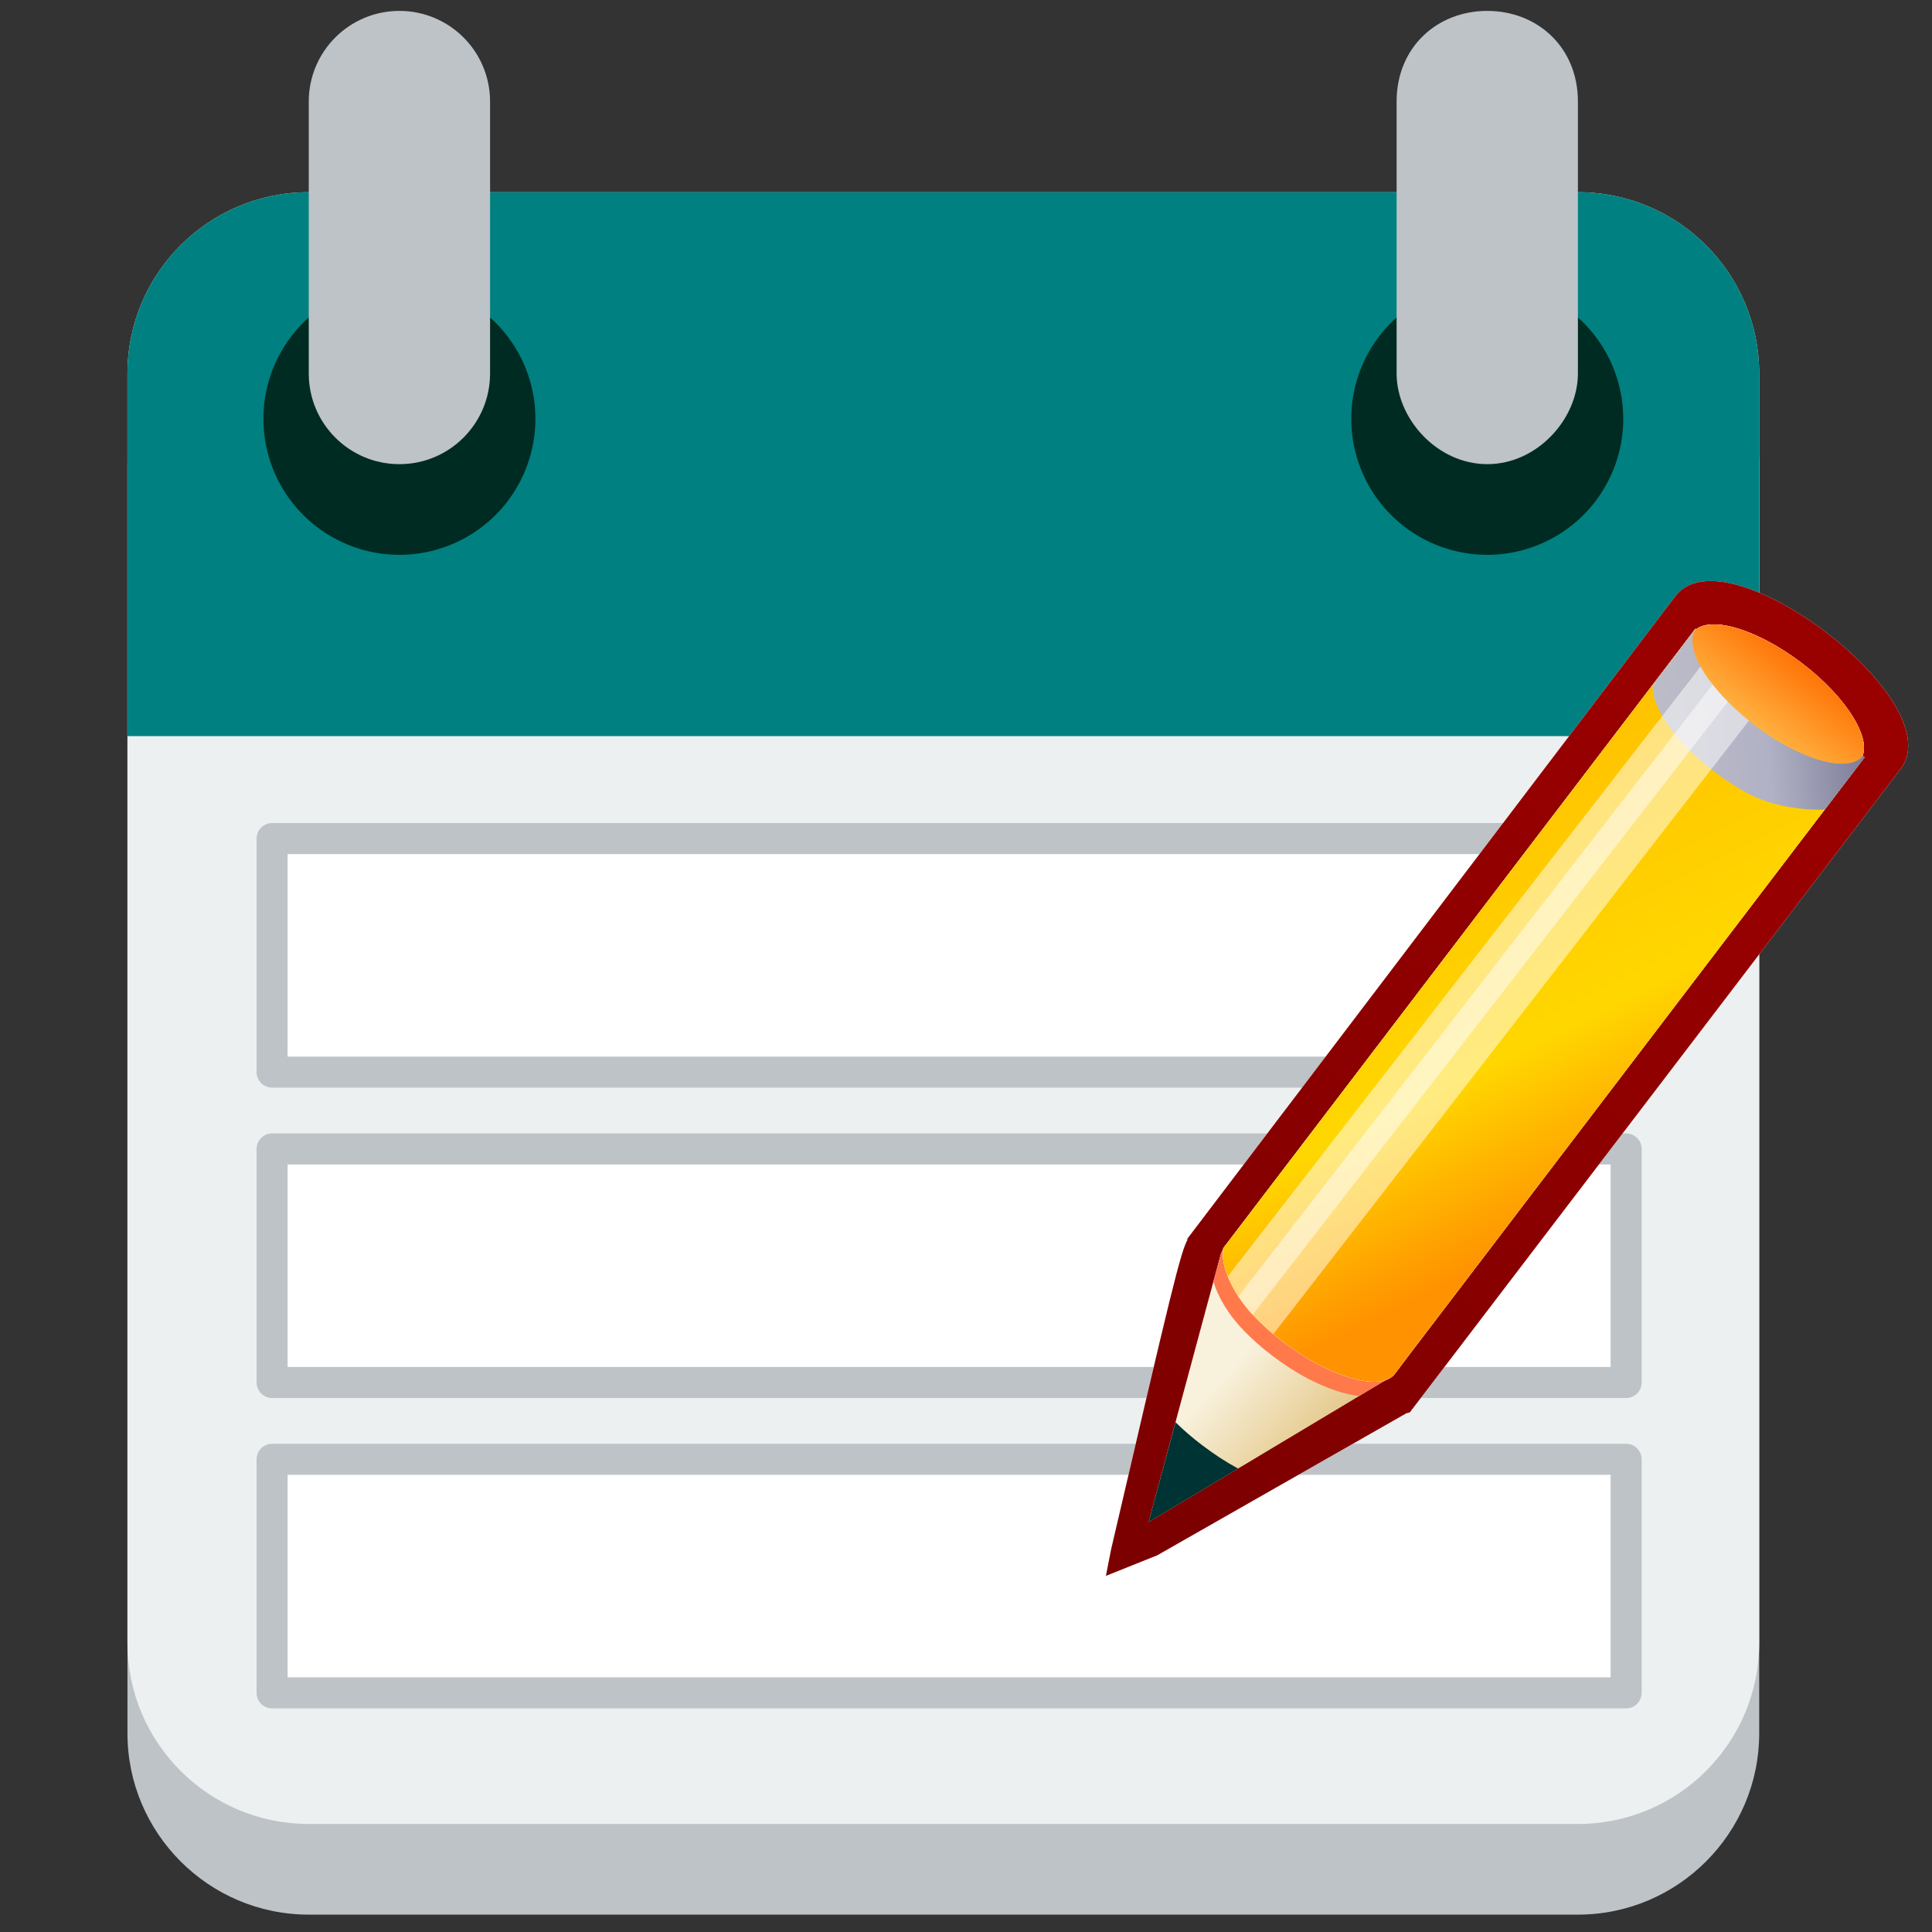 <svg xmlns="http://www.w3.org/2000/svg" xmlns:svg="http://www.w3.org/2000/svg" id="svg2" width="128" height="128" version="1.1" viewBox="0 0 128 128"><rect x="0" y="0" width="128" height="128" fill="#333333" stroke="none"/><defs id="defs30"><linearGradient id="XMLID_139_" x1="-978.259" x2="-958.248" y1="-97.729" y2="-109.229" gradientTransform="matrix(-0.326,2.747,2.747,0.326,161.366,2790.692)" gradientUnits="userSpaceOnUse"><stop style="stop-color:#900" id="stop1054" offset="0"/><stop style="stop-color:#7c0000" id="stop1055" offset="1"/></linearGradient><linearGradient id="XMLID_140_" x1="-1759.684" x2="-1756.235" y1="572.477" y2="575.927" gradientTransform="matrix(2.764,-0.107,0.107,2.764,4998.374,-1676.375)" gradientUnits="userSpaceOnUse"><stop style="stop-color:#f8f1dc" id="stop1061" offset="0"/><stop style="stop-color:#d6a84a" id="stop1062" offset="1"/></linearGradient><linearGradient id="XMLID_141_" x1="-77.475" x2="-65.559" y1="-9.648" y2="16.807" gradientTransform="matrix(-2.757,0.227,0.227,2.757,8.135,77.198)" gradientUnits="userSpaceOnUse"><stop style="stop-color:#ffa700" id="stop1068" offset="0"/><stop style="stop-color:gold" id="stop1069" offset=".775"/><stop style="stop-color:#ff794b" id="stop1070" offset="1"/></linearGradient><linearGradient id="XMLID_142_" x1="-1753.172" x2="-1751.339" y1="564.308" y2="562.123" gradientTransform="matrix(2.764,-0.107,0.107,2.764,4998.374,-1676.375)" gradientUnits="userSpaceOnUse"><stop style="stop-color:#ffc957" id="stop1081" offset="0"/><stop style="stop-color:#ff6d00" id="stop1082" offset="1"/></linearGradient><linearGradient id="XMLID_143_" x1="-1763.878" x2="-1756.183" y1="557.699" y2="574.784" gradientTransform="matrix(2.764,-0.107,0.107,2.764,4998.374,-1676.375)" gradientUnits="userSpaceOnUse"><stop style="stop-color:#ffa700" id="stop1088" offset="0"/><stop style="stop-color:gold" id="stop1089" offset=".775"/><stop style="stop-color:#ff9200" id="stop1090" offset="1"/></linearGradient><linearGradient id="XMLID_144_" x1="-77.033" x2="-64.39" y1="9.494" y2="9.494" gradientTransform="matrix(-2.757,0.227,0.227,2.757,8.135,77.198)" gradientUnits="userSpaceOnUse"><stop style="stop-color:#7d7d99" id="stop1098" offset="0"/><stop style="stop-color:#b1b1c5" id="stop1099" offset=".18"/><stop style="stop-color:#bcbcc8" id="stop1100" offset=".373"/><stop style="stop-color:#c8c8cb" id="stop1101" offset=".682"/><stop style="stop-color:#ccc" id="stop1102" offset="1"/></linearGradient></defs><path style="fill:#bdc3c7" id="path6" d="m 20.456,18.74 c -6.634,0 -12.012,5.405 -12.012,12.012 l 0,84.085 c 0,6.607 5.378,12.012 12.012,12.012 l 36.036,0 12.012,0 36.036,0 c 6.637,0 12.012,-5.405 12.012,-12.012 l 0,-84.085 c 0,-6.607 -5.375,-12.012 -12.012,-12.012 l -36.036,0 -12.012,0 -36.036,0 z"/><path style="fill:#ecf0f1" id="path8" d="m 20.456,12.734 c -6.634,0 -12.012,5.378 -12.012,12.012 l 0,84.085 c 0,6.637 5.378,12.012 12.012,12.012 l 36.036,0 12.012,0 36.036,0 c 6.637,0 12.012,-5.375 12.012,-12.012 l 0,-84.085 c 0,-6.634 -5.375,-12.012 -12.012,-12.012 l -36.036,0 -12.012,0 -36.036,0 z"/><path style="fill:teal" id="path10" d="m 20.456,12.734 c -6.634,0 -12.012,5.378 -12.012,12.012 l 0,18.018 0,6.006 108.109,0 0,-6.006 0,-18.018 c 0,-6.634 -5.375,-12.012 -12.012,-12.012 l -36.036,0 -12.012,0 -36.036,0 z"/><path style="fill:#002b22" id="path12" d="m 35.471,27.749 a 9.009,9.009 0 0 1 -18.018,0 9.009,9.009 0 1 1 18.018,0 z"/><path style="fill:#bdc3c7" id="path14" d="m 26.462,0.722 c -3.317,0 -6.006,2.689 -6.006,6.006 l 0,18.018 c 0,3.317 2.689,6.006 6.006,6.006 3.317,0 6.006,-2.689 6.006,-6.006 l 0,-18.018 c 0,-3.317 -2.689,-6.006 -6.006,-6.006 z"/><path style="fill:#002b22" id="path16" d="m 107.544,27.749 a 9.009,9.009 0 0 1 -18.018,0 9.009,9.009 0 1 1 18.018,0 z"/><path style="fill:#bdc3c7" id="path20" d="m 98.535,0.722 c -3.315,0 -6.006,2.402 -6.006,6.006 l 0,18.018 c 0,3.003 2.691,6.006 6.006,6.006 3.315,0 6.006,-3.003 6.006,-6.006 l 0,-18.018 c 0,-3.604 -2.691,-6.006 -6.006,-6.006 z"/><g id="g22806"><path id="rect7608" d="m 18.027,55.557 89.709,0 0,15.474 -89.709,0 z" style="opacity:1;fill:#fff;fill-opacity:1;stroke:#bdc3c7;stroke-width:2.056;stroke-linecap:round;stroke-linejoin:round;stroke-miterlimit:4;stroke-dasharray:none;stroke-dashoffset:0;stroke-opacity:1"/><path id="rect7610" d="m 18.027,76.12 89.709,0 0,15.474 -89.709,0 z" style="opacity:1;fill:#fff;fill-opacity:1;stroke:#bdc3c7;stroke-width:2.056;stroke-linecap:round;stroke-linejoin:round;stroke-miterlimit:4;stroke-dasharray:none;stroke-dashoffset:0;stroke-opacity:1"/><path id="rect7612" d="m 18.027,96.682 89.709,0 0,15.474 -89.709,0 z" style="opacity:1;fill:#fff;fill-opacity:1;stroke:#bdc3c7;stroke-width:2.056;stroke-linecap:round;stroke-linejoin:round;stroke-miterlimit:4;stroke-dasharray:none;stroke-dashoffset:0;stroke-opacity:1"/></g><g id="g23938" transform="translate(-97.934,-21.213)"><path style="fill:#fff" id="path1052" d="m 171.551,123.849 c 3.924,-16.844 4.632,-19.895 5.104,-20.568 -0.052,0.038 -0.128,0.095 -0.128,0.095 l 32.403,-42.662 c 1.735,-2.27 6.381,-0.361 9.964,2.37 3.552,2.701 6.64,6.666 5.025,8.99 l -32.579,42.71 -0.24,0.067 -16.497,9.406 -3.4,1.361 0.348,-1.77 z"/><path style="fill:url(#XMLID_139_)" id="path1059" d="m 171.551,123.849 c 3.924,-16.844 4.632,-19.895 5.104,-20.568 -0.052,0.038 -0.128,0.095 -0.128,0.095 l 32.403,-42.662 c 1.735,-2.27 6.381,-0.361 9.964,2.37 3.552,2.701 6.64,6.666 5.025,8.99 l -32.579,42.71 -0.24,0.067 -16.497,9.406 -3.4,1.361 0.348,-1.77 z"/><path style="fill:url(#XMLID_140_)" id="path1066" d="m 178.834,104.23 -4.806,17.83 15.847,-9.49 -0.079,-0.063 c 0.111,-0.044 0.219,-0.099 0.308,-0.168 l 0.06,0.049 31.075,-40.773 -0.061,-0.043 c 0.925,-1.215 -0.808,-4.092 -3.87,-6.428 -3.064,-2.333 -6.291,-3.241 -7.219,-2.028 L 179.019,103.885 l -0.185,0.345 z"/><path style="fill:url(#XMLID_141_)" id="path1076" d="m 187.99,113.7 c -0.954,-0.09 -2.16,-0.499 -3.409,-1.155 -0.774,-0.402 -1.575,-0.915 -2.366,-1.52 -0.71,-0.536 -1.344,-1.109 -1.892,-1.675 -1.04,-1.074 -1.704,-2.243 -1.995,-3.23 l 0.509,-1.889 0.185,-0.345 30.866,-40.504 c -0.194,1.042 0.658,2.66 2.21,4.274 0.569,0.586 1.213,1.176 1.946,1.731 0.767,0.586 1.55,1.086 2.3,1.484 2.15,1.136 4.066,1.461 4.885,0.735 l 0.011,0.008 -31.075,40.773 -0.06,-0.049 c -0.088,0.072 -0.197,0.124 -0.308,0.168 l 0.079,0.063 -1.886,1.13 z"/><path style="fill:#fff" id="path1077" d="m 221.34,71.303 c -0.72,0.87 -2.692,0.578 -4.918,-0.599 -0.738,-0.387 -1.504,-0.878 -2.257,-1.453 -0.722,-0.547 -1.354,-1.123 -1.911,-1.701 -1.793,-1.859 -2.635,-3.735 -1.976,-4.676 l -0.012,-0.011 -31.285,41.042 c -0.206,1.051 0.509,2.929 2.092,4.562 0.541,0.56 1.162,1.119 1.861,1.647 0.774,0.589 1.561,1.094 2.319,1.49 2.266,1.188 4.38,1.56 5.089,0.632 0.16,-0.214 0.866,-1.14 0.883,-1.171 l 30.233,-39.671 -0.118,-0.089 z"/><path style="fill:#fff" id="path1078" d="m 217.31,65.146 c -3.064,-2.333 -6.291,-3.241 -7.219,-2.028 l -7,9.187 0.468,12.075 8.192,-0.317 9.492,-12.447 -0.061,-0.043 c 0.927,-1.218 -0.809,-4.095 -3.87,-6.428 z"/><path style="fill:#fff" id="path1079" d="m 221.34,71.303 c -0.72,0.87 -2.692,0.578 -4.918,-0.599 -0.738,-0.387 -1.504,-0.878 -2.257,-1.453 -0.722,-0.547 -1.354,-1.123 -1.911,-1.701 -1.793,-1.859 -2.635,-3.735 -1.976,-4.676 l -0.012,-0.011 -31.285,41.042 c -0.206,1.051 0.509,2.929 2.092,4.562 0.541,0.56 1.162,1.119 1.861,1.647 0.774,0.589 1.561,1.094 2.319,1.49 2.266,1.188 4.38,1.56 5.089,0.632 0.16,-0.214 0.866,-1.14 0.883,-1.171 l 30.233,-39.671 -0.118,-0.089 z"/><path style="fill:url(#XMLID_142_)" id="path1086" d="m 217.31,65.146 c -3.064,-2.333 -6.291,-3.241 -7.219,-2.028 l -7,9.187 0.468,12.075 8.192,-0.317 9.492,-12.447 -0.061,-0.043 c 0.927,-1.218 -0.809,-4.095 -3.87,-6.428 z"/><path style="fill:url(#XMLID_143_)" id="path1096" d="m 221.34,71.303 c -0.72,0.87 -2.692,0.578 -4.918,-0.599 -0.738,-0.387 -1.504,-0.878 -2.257,-1.453 -0.722,-0.547 -1.354,-1.123 -1.911,-1.701 -1.793,-1.859 -2.635,-3.735 -1.976,-4.676 l -0.012,-0.011 -31.285,41.042 c -0.206,1.051 0.509,2.929 2.092,4.562 0.541,0.56 1.162,1.119 1.861,1.647 0.774,0.589 1.561,1.094 2.319,1.49 2.266,1.188 4.38,1.56 5.089,0.632 0.16,-0.214 0.866,-1.14 0.883,-1.171 l 30.233,-39.671 -0.118,-0.089 z"/><path style="fill:url(#XMLID_144_)" id="path1108" d="m 218.764,74.856 c 0,0 -2.751,0.132 -4.97,-1.045 -0.738,-0.387 -1.507,-0.88 -2.26,-1.453 -0.719,-0.548 -1.354,-1.123 -1.911,-1.701 -1.464,-1.521 -2.295,-3.053 -2.187,-4.076 l 2.831,-3.717 0.012,0.011 c -0.659,0.941 0.183,2.819 1.976,4.676 0.558,0.578 1.19,1.154 1.911,1.701 0.753,0.576 1.519,1.067 2.257,1.453 2.223,1.178 4.198,1.469 4.918,0.599 l 0.154,0.068 -2.662,3.481 z"/><path style="fill:#033" id="path1109" d="m 177.568,116.95 c 0.798,0.611 1.605,1.134 2.391,1.558 l -5.928,3.551 1.785,-6.618 c 0.524,0.513 1.109,1.025 1.751,1.509 z"/><path style="opacity:.5;fill:#fff" id="path1110" d="M 180.932,108.306 212.408,67.704 c -0.049,-0.049 -0.105,-0.102 -0.152,-0.155 -0.715,-0.742 -1.276,-1.489 -1.655,-2.176 l -31.32,40.398 c 0.323,0.81 0.873,1.699 1.651,2.535 z"/><path style="opacity:.5;fill:#fff" id="path1111" d="m 212.257,67.549 c -0.318,-0.328 -0.601,-0.657 -0.854,-0.981 l -31.423,40.529 c 0.304,0.459 0.663,0.927 1.094,1.369 0.373,0.381 0.779,0.764 1.222,1.136 l 31.506,-40.64 c -0.572,-0.458 -1.089,-0.936 -1.545,-1.413 z"/></g></svg>